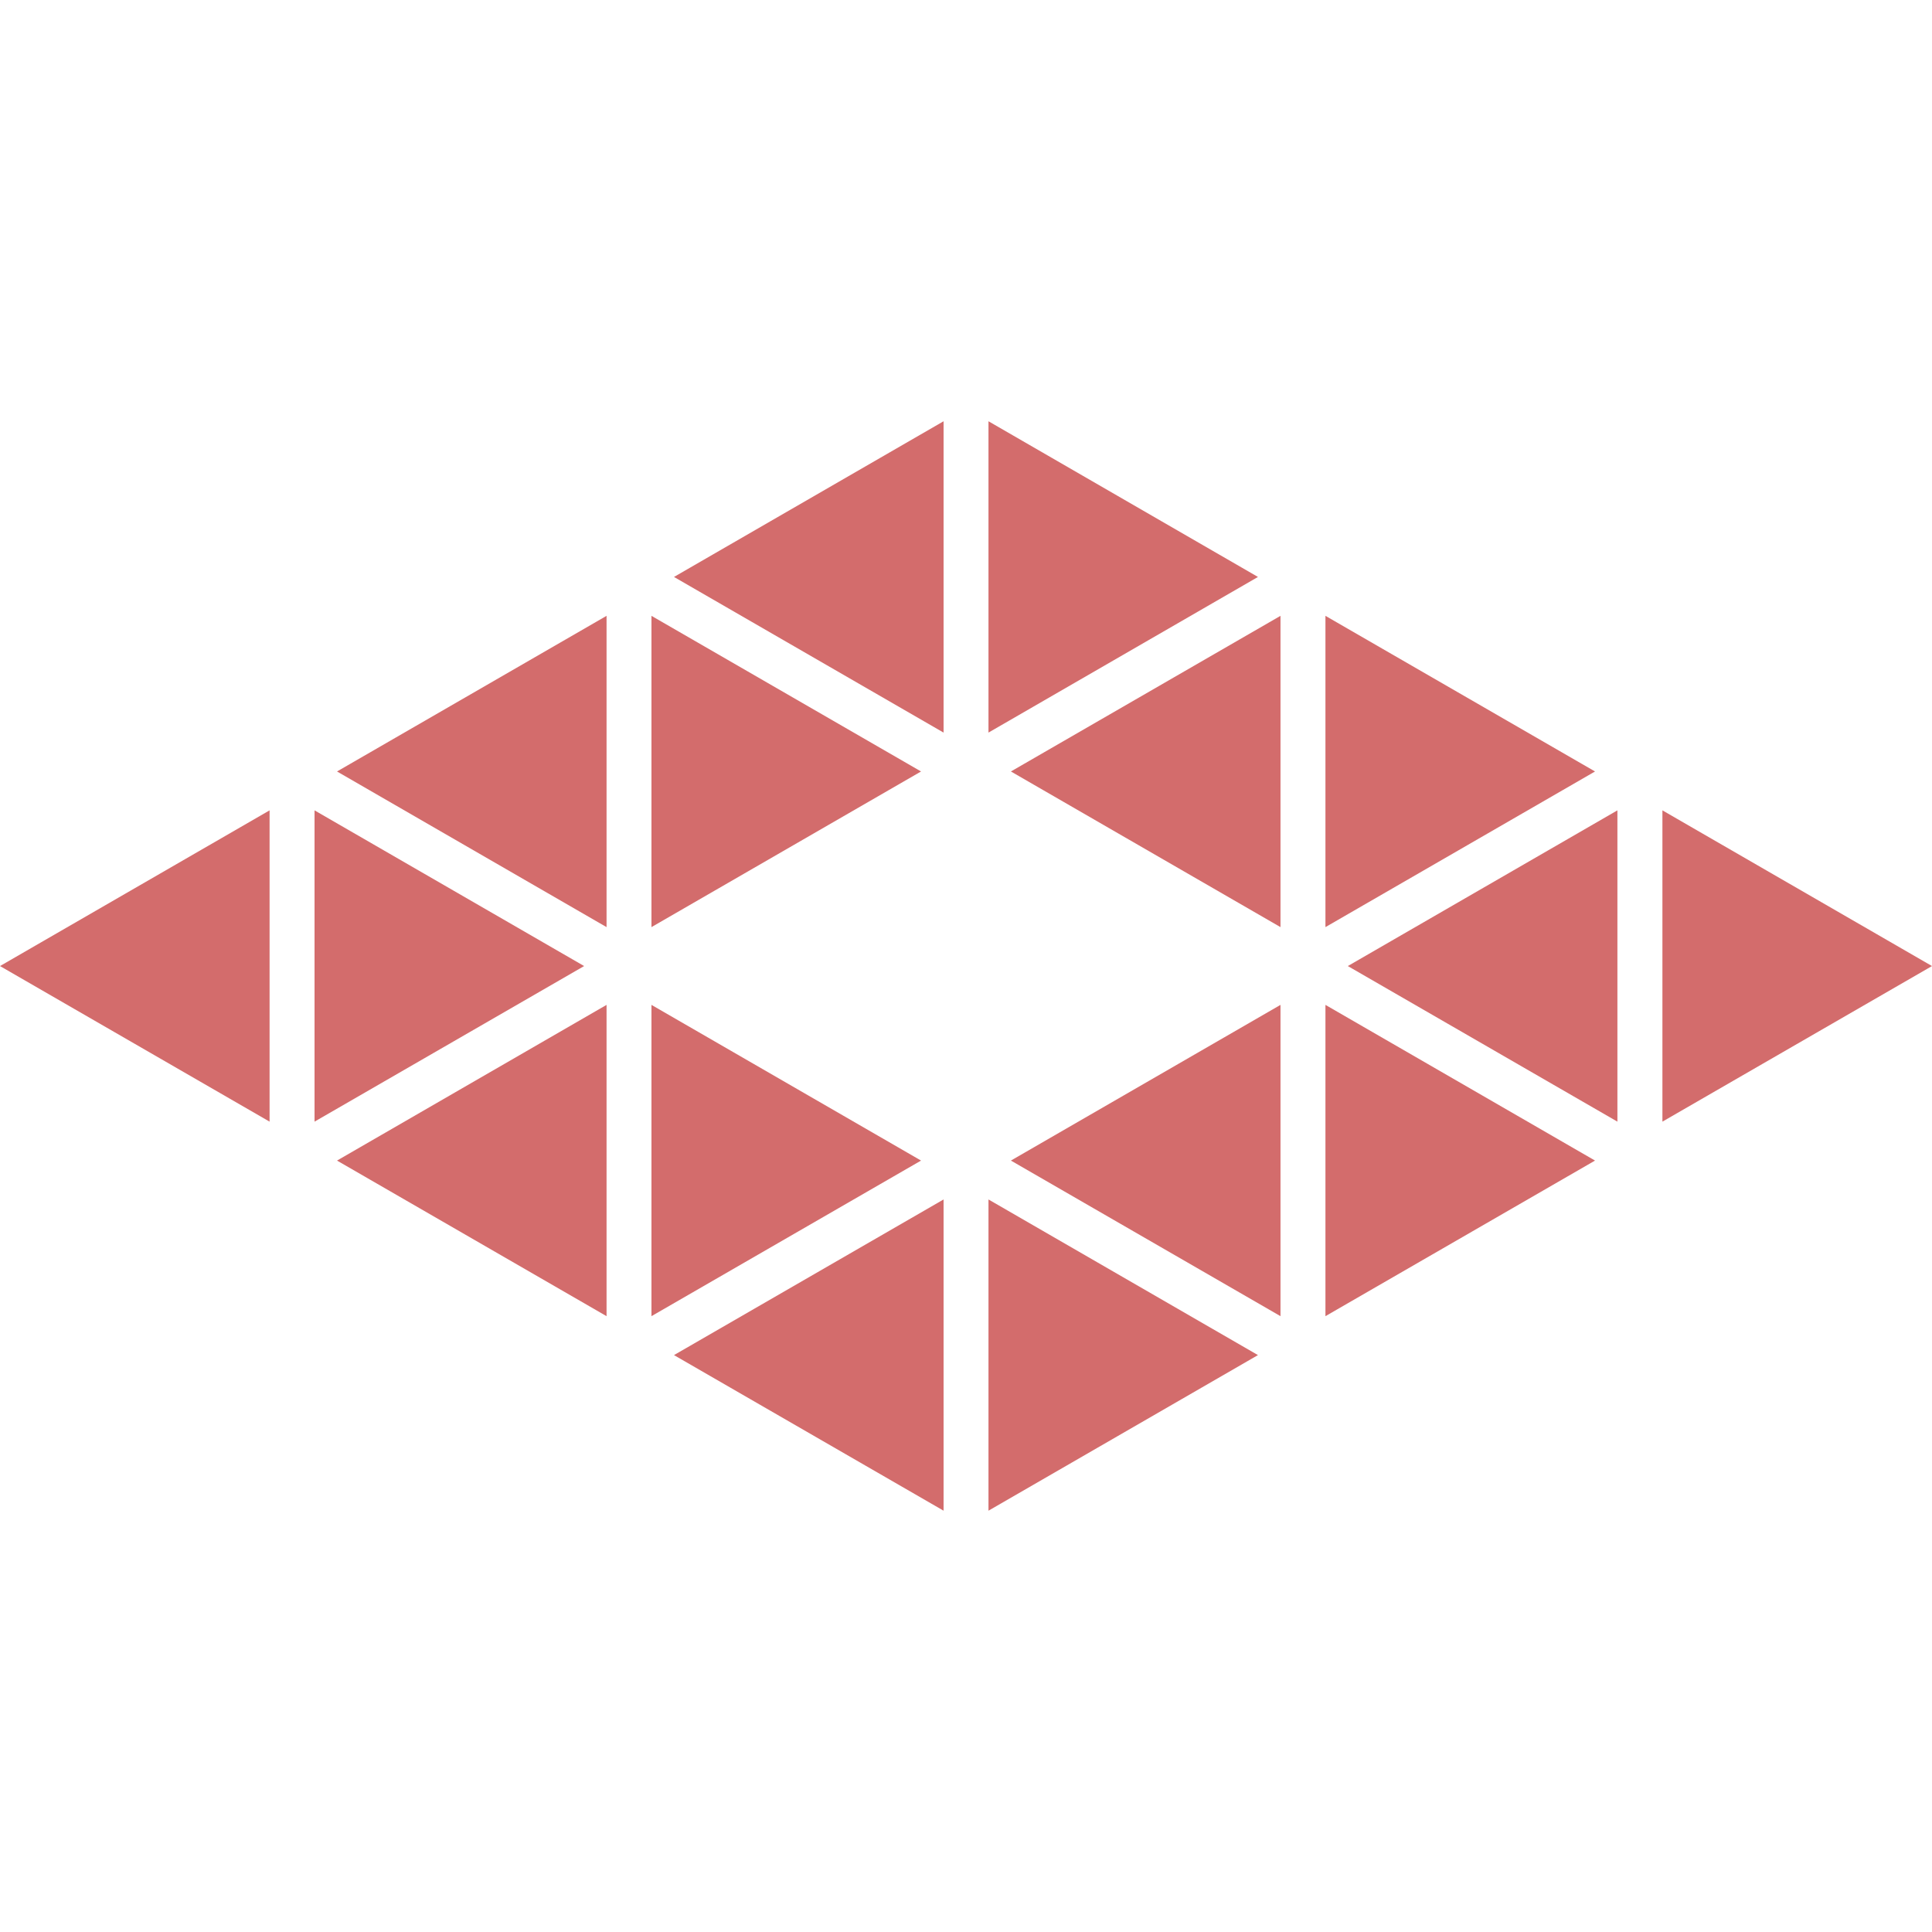 <?xml version="1.0"?>
<svg xmlns="http://www.w3.org/2000/svg" xmlns:xlink="http://www.w3.org/1999/xlink" version="1.1" id="Capa_1" x="0px" y="0px" width="512px" height="512px" viewBox="0 0 38.506 38.506" style="enable-background:new 0 0 38.506 38.506;" xml:space="preserve"><g><g>
	<g>
		<polygon points="6.269,16.151 6.269,22.355 11.642,19.254   " data-original="#000000" class="active-path" data-old_color="#D36B6B" fill="#D36C6C"/>
		<polygon points="6.717,23.131 12.089,26.232 12.089,20.028   " data-original="#000000" class="active-path" data-old_color="#D36B6B" fill="#D36C6C"/>
		<polygon points="6.717,15.376 12.089,18.478 12.089,12.274   " data-original="#000000" class="active-path" data-old_color="#D36B6B" fill="#D36C6C"/>
		<polygon points="12.984,12.274 12.984,18.478 18.357,15.376   " data-original="#000000" class="active-path" data-old_color="#D36B6B" fill="#D36C6C"/>
		<polygon points="12.984,20.028 12.984,26.232 18.357,23.131   " data-original="#000000" class="active-path" data-old_color="#D36B6B" fill="#D36C6C"/>
		<polygon points="13.433,27.008 18.806,30.109 18.806,23.906   " data-original="#000000" class="active-path" data-old_color="#D36B6B" fill="#D36C6C"/>
		<polygon points="13.433,11.499 18.806,14.601 18.806,8.396   " data-original="#000000" class="active-path" data-old_color="#D36B6B" fill="#D36C6C"/>
		<polygon points="0,19.254 5.373,22.355 5.373,16.151   " data-original="#000000" class="active-path" data-old_color="#D36B6B" fill="#D36C6C"/>
		<polygon points="19.701,8.396 19.701,14.601 25.072,11.499   " data-original="#000000" class="active-path" data-old_color="#D36B6B" fill="#D36C6C"/>
		<polygon points="19.701,23.906 19.701,30.109 25.072,27.008   " data-original="#000000" class="active-path" data-old_color="#D36B6B" fill="#D36C6C"/>
		<polygon points="20.148,23.131 25.521,26.232 25.521,20.028   " data-original="#000000" class="active-path" data-old_color="#D36B6B" fill="#D36C6C"/>
		<polygon points="20.148,15.376 25.521,18.478 25.521,12.274   " data-original="#000000" class="active-path" data-old_color="#D36B6B" fill="#D36C6C"/>
		<polygon points="26.417,12.274 26.417,18.478 31.79,15.376   " data-original="#000000" class="active-path" data-old_color="#D36B6B" fill="#D36C6C"/>
		<polygon points="26.417,20.028 26.417,26.232 31.79,23.131   " data-original="#000000" class="active-path" data-old_color="#D36B6B" fill="#D36C6C"/>
		<polygon points="26.863,19.254 32.236,22.355 32.236,16.151   " data-original="#000000" class="active-path" data-old_color="#D36B6B" fill="#D36C6C"/>
		<polygon points="33.133,16.151 33.133,22.355 38.506,19.254   " data-original="#000000" class="active-path" data-old_color="#D36B6B" fill="#D36C6C"/>
	</g>
</g></g> </svg>
